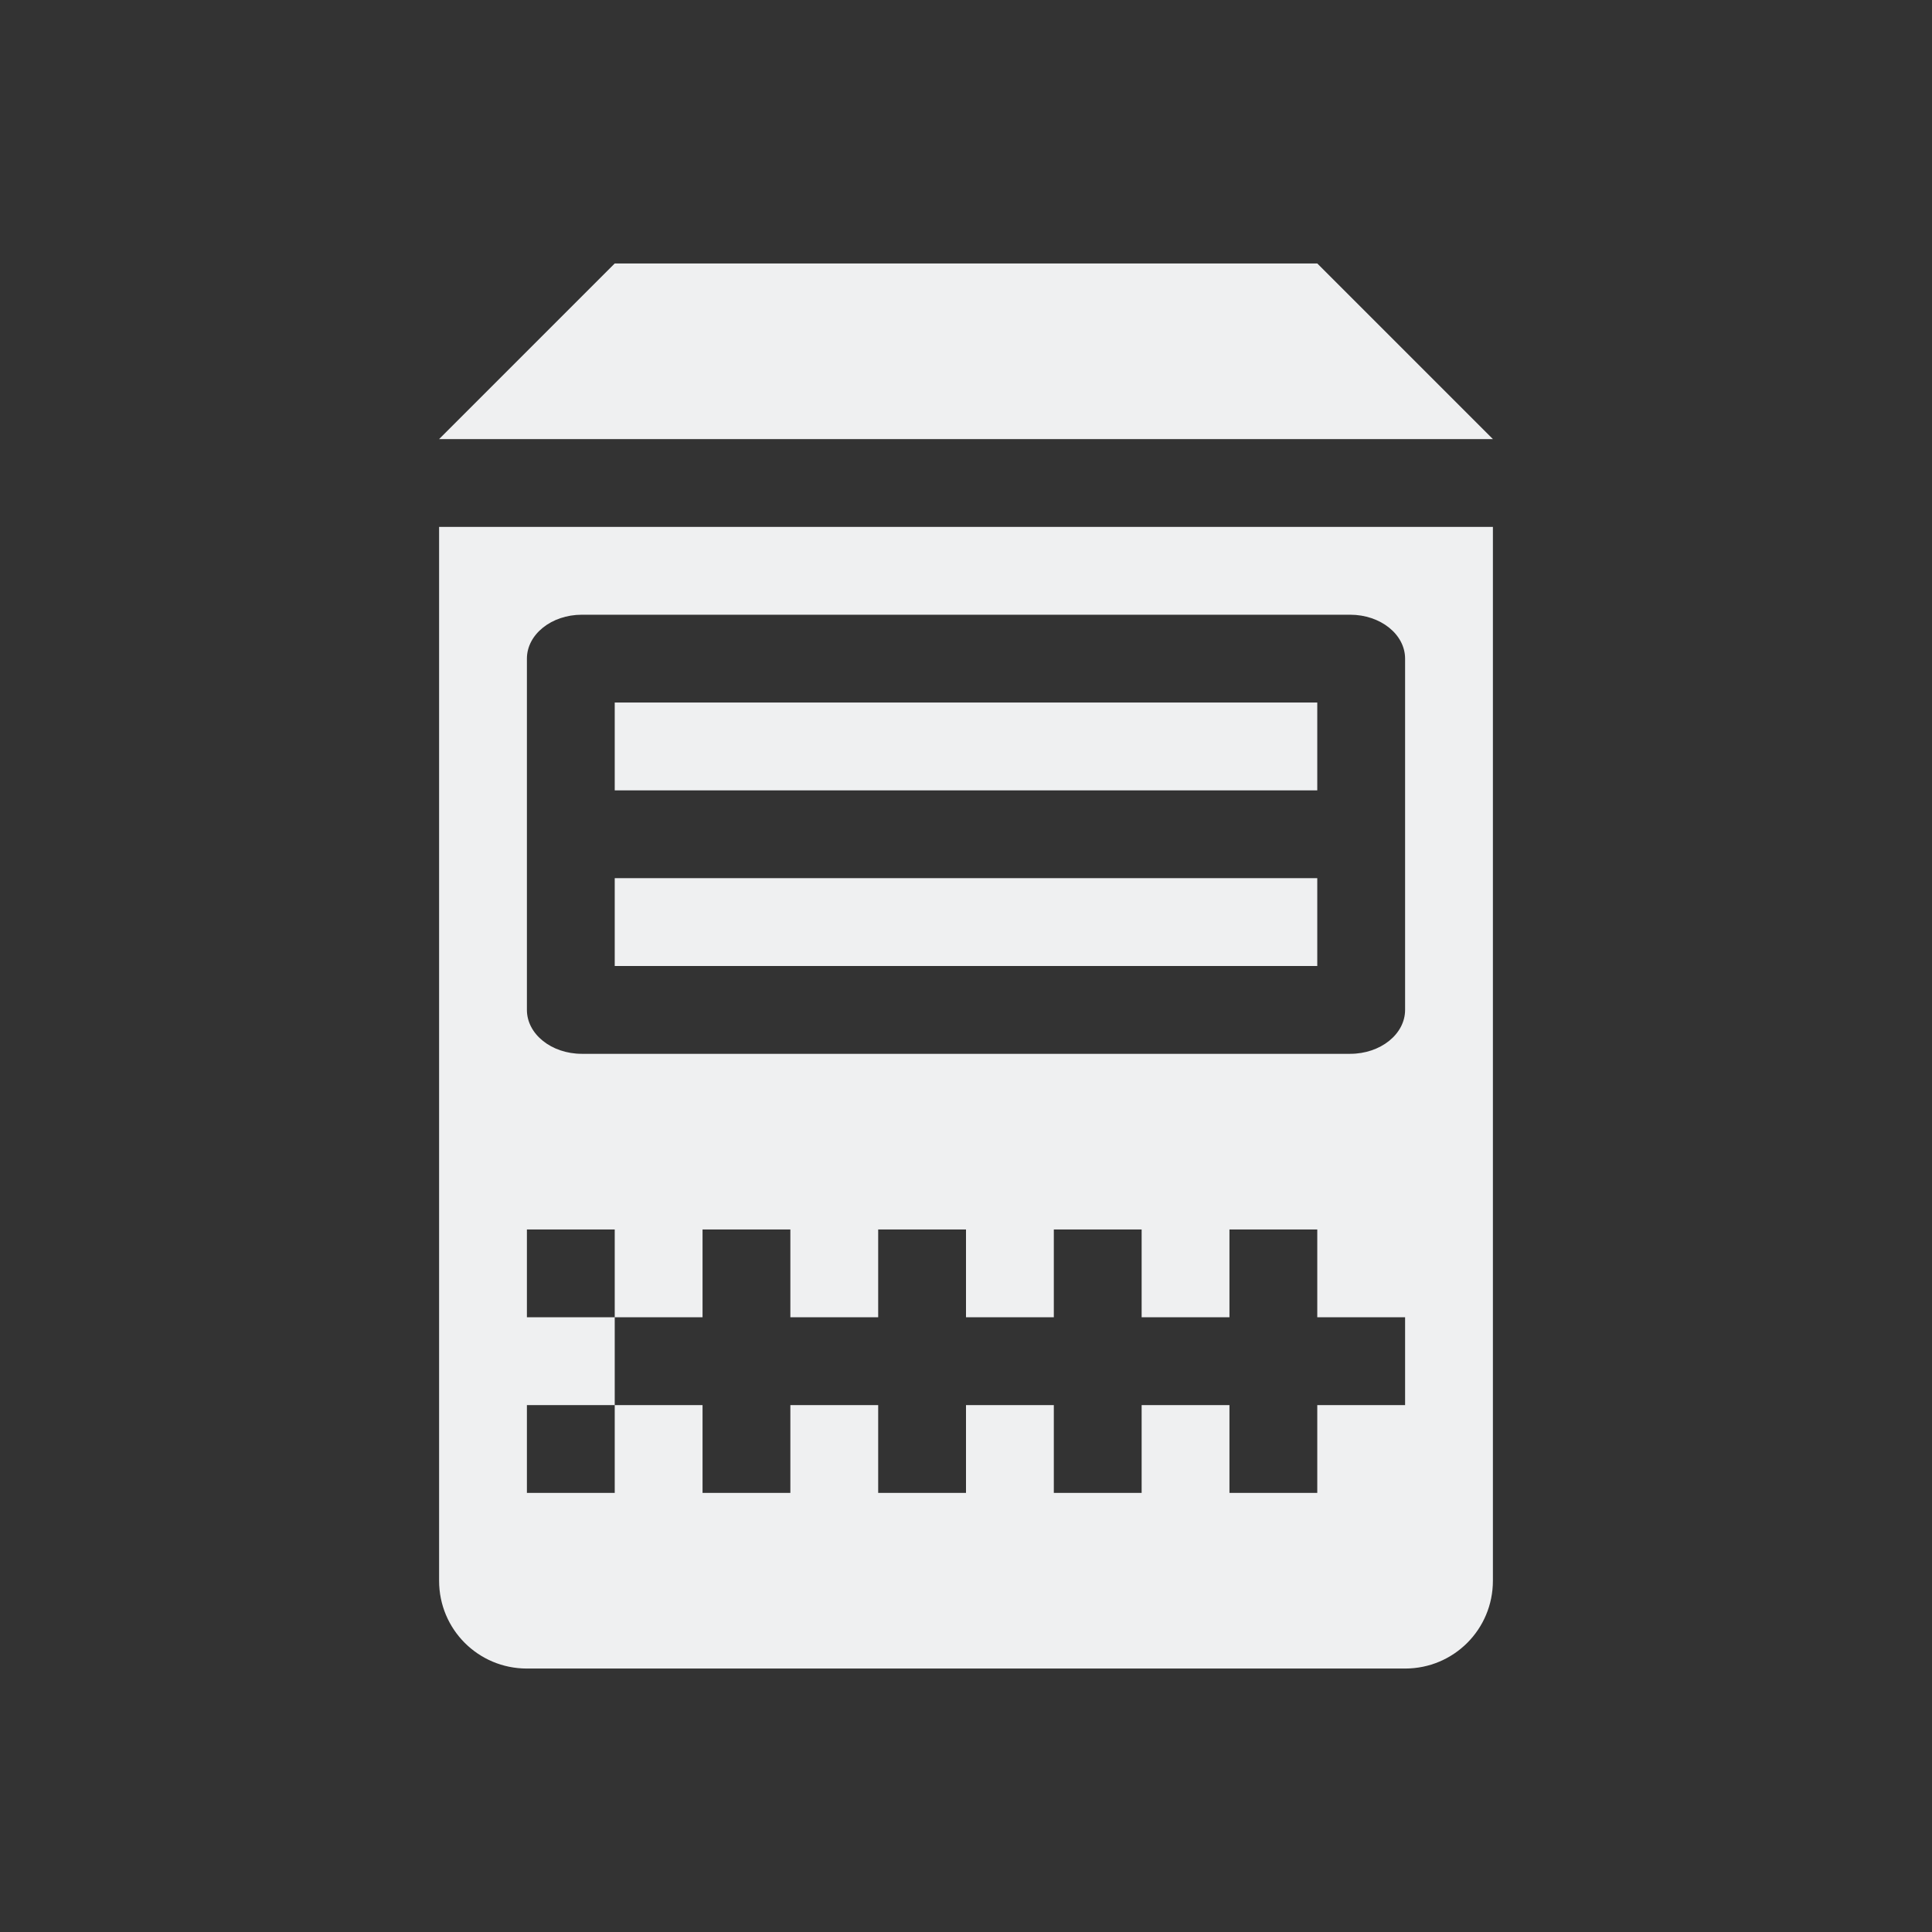 <svg xmlns="http://www.w3.org/2000/svg" id="svg2" width="22" height="22" version="1.1">
 <rect width="100%" height="100%" fill="#333333" stroke="none"/>
 <defs id="defs12">
  <style id="current-color-scheme" type="text/css">
   .ColorScheme-Text { color:#eff0f1; } .ColorScheme-Highlight { color:#3daee9; }
  </style>
 </defs>
 <path id="path4501" style="fill:#eff0f1;fill-opacity:1" d="M 7 3 L 5 5 L 17 5 L 15 3 L 7 3 z M 5 6 L 5 18 C 5 18.554 5.446 19 6 19 L 16 19 C 16.554 19 17 18.554 17 18 L 17 6 L 5 6 z M 6.625 7 L 15.375 7 C 15.72 7 16 7.224 16 7.5 L 16 9.5 L 16 11.5 C 16 11.776 15.72 12 15.375 12 L 6.625 12 C 6.28 12 6 11.776 6 11.5 L 6 9.5 L 6 7.5 C 6 7.224 6.28 7 6.625 7 z M 7 8 L 7 9 L 15 9 L 15 8 L 7 8 z M 7 10 L 7 11 L 15 11 L 15 10 L 7 10 z M 6 14 L 7 14 L 7 15 L 8 15 L 8 14 L 9 14 L 9 15 L 10 15 L 10 14 L 11 14 L 11 15 L 12 15 L 12 14 L 13 14 L 13 15 L 14 15 L 14 14 L 15 14 L 15 15 L 16 15 L 16 16 L 15 16 L 15 17 L 14 17 L 14 16 L 13 16 L 13 17 L 12 17 L 12 16 L 11 16 L 11 17 L 10 17 L 10 16 L 9 16 L 9 17 L 8 17 L 8 16 L 7 16 L 7 17 L 6 17 L 6 16 L 7 16 L 7 15 L 6 15 L 6 14 z"/>
</svg>
